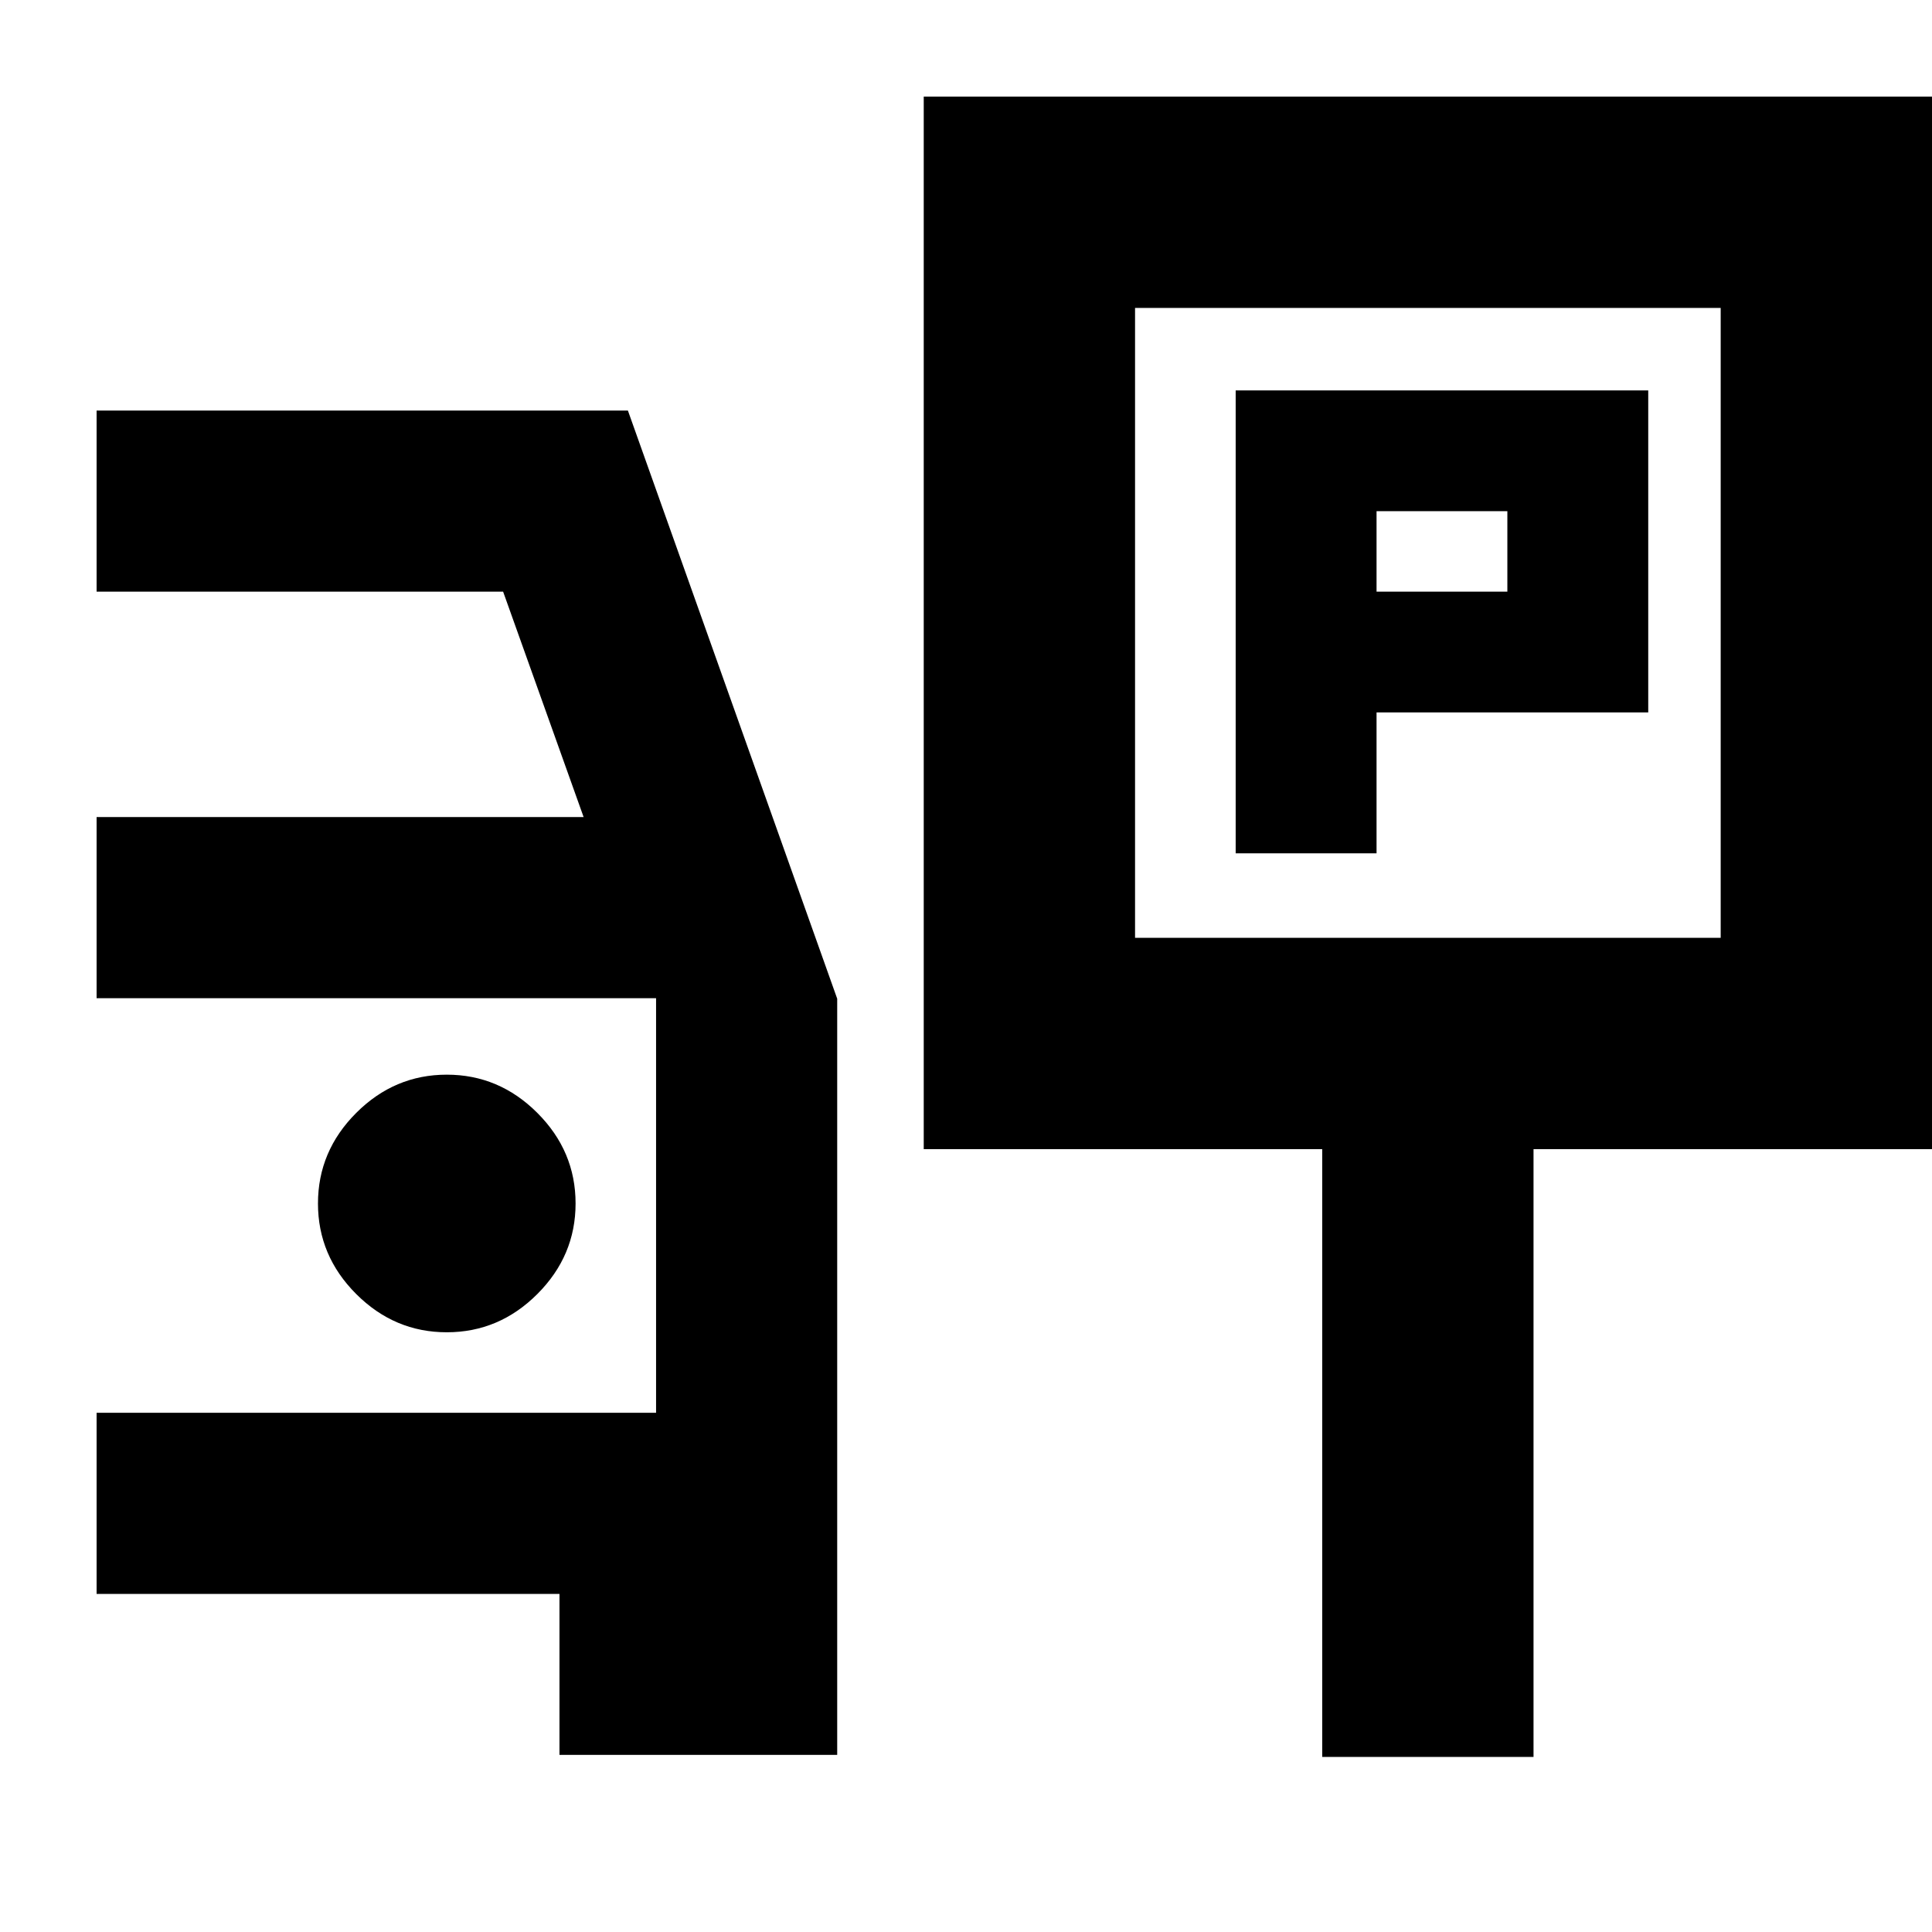 <svg xmlns="http://www.w3.org/2000/svg" height="24" viewBox="0 -960 960 960" width="24"><path d="M614-536h70v-70h135v-160H614v230Zm70-130v-40h65v40h-65ZM459-389v-523h501v523H762v302H657v-302H459Zm105-105h291v-313H564v313ZM278-88v-80H48v-90h278v-206H48v-90h242l-40-112H48v-90h264l104 292.25V-88H278Zm-56-210q26 0 45-19t19-45q0-26-19-45t-45-19q-26 0-45 19t-19 45q0 26 19 45t45 19Zm488-353Z"/></svg>